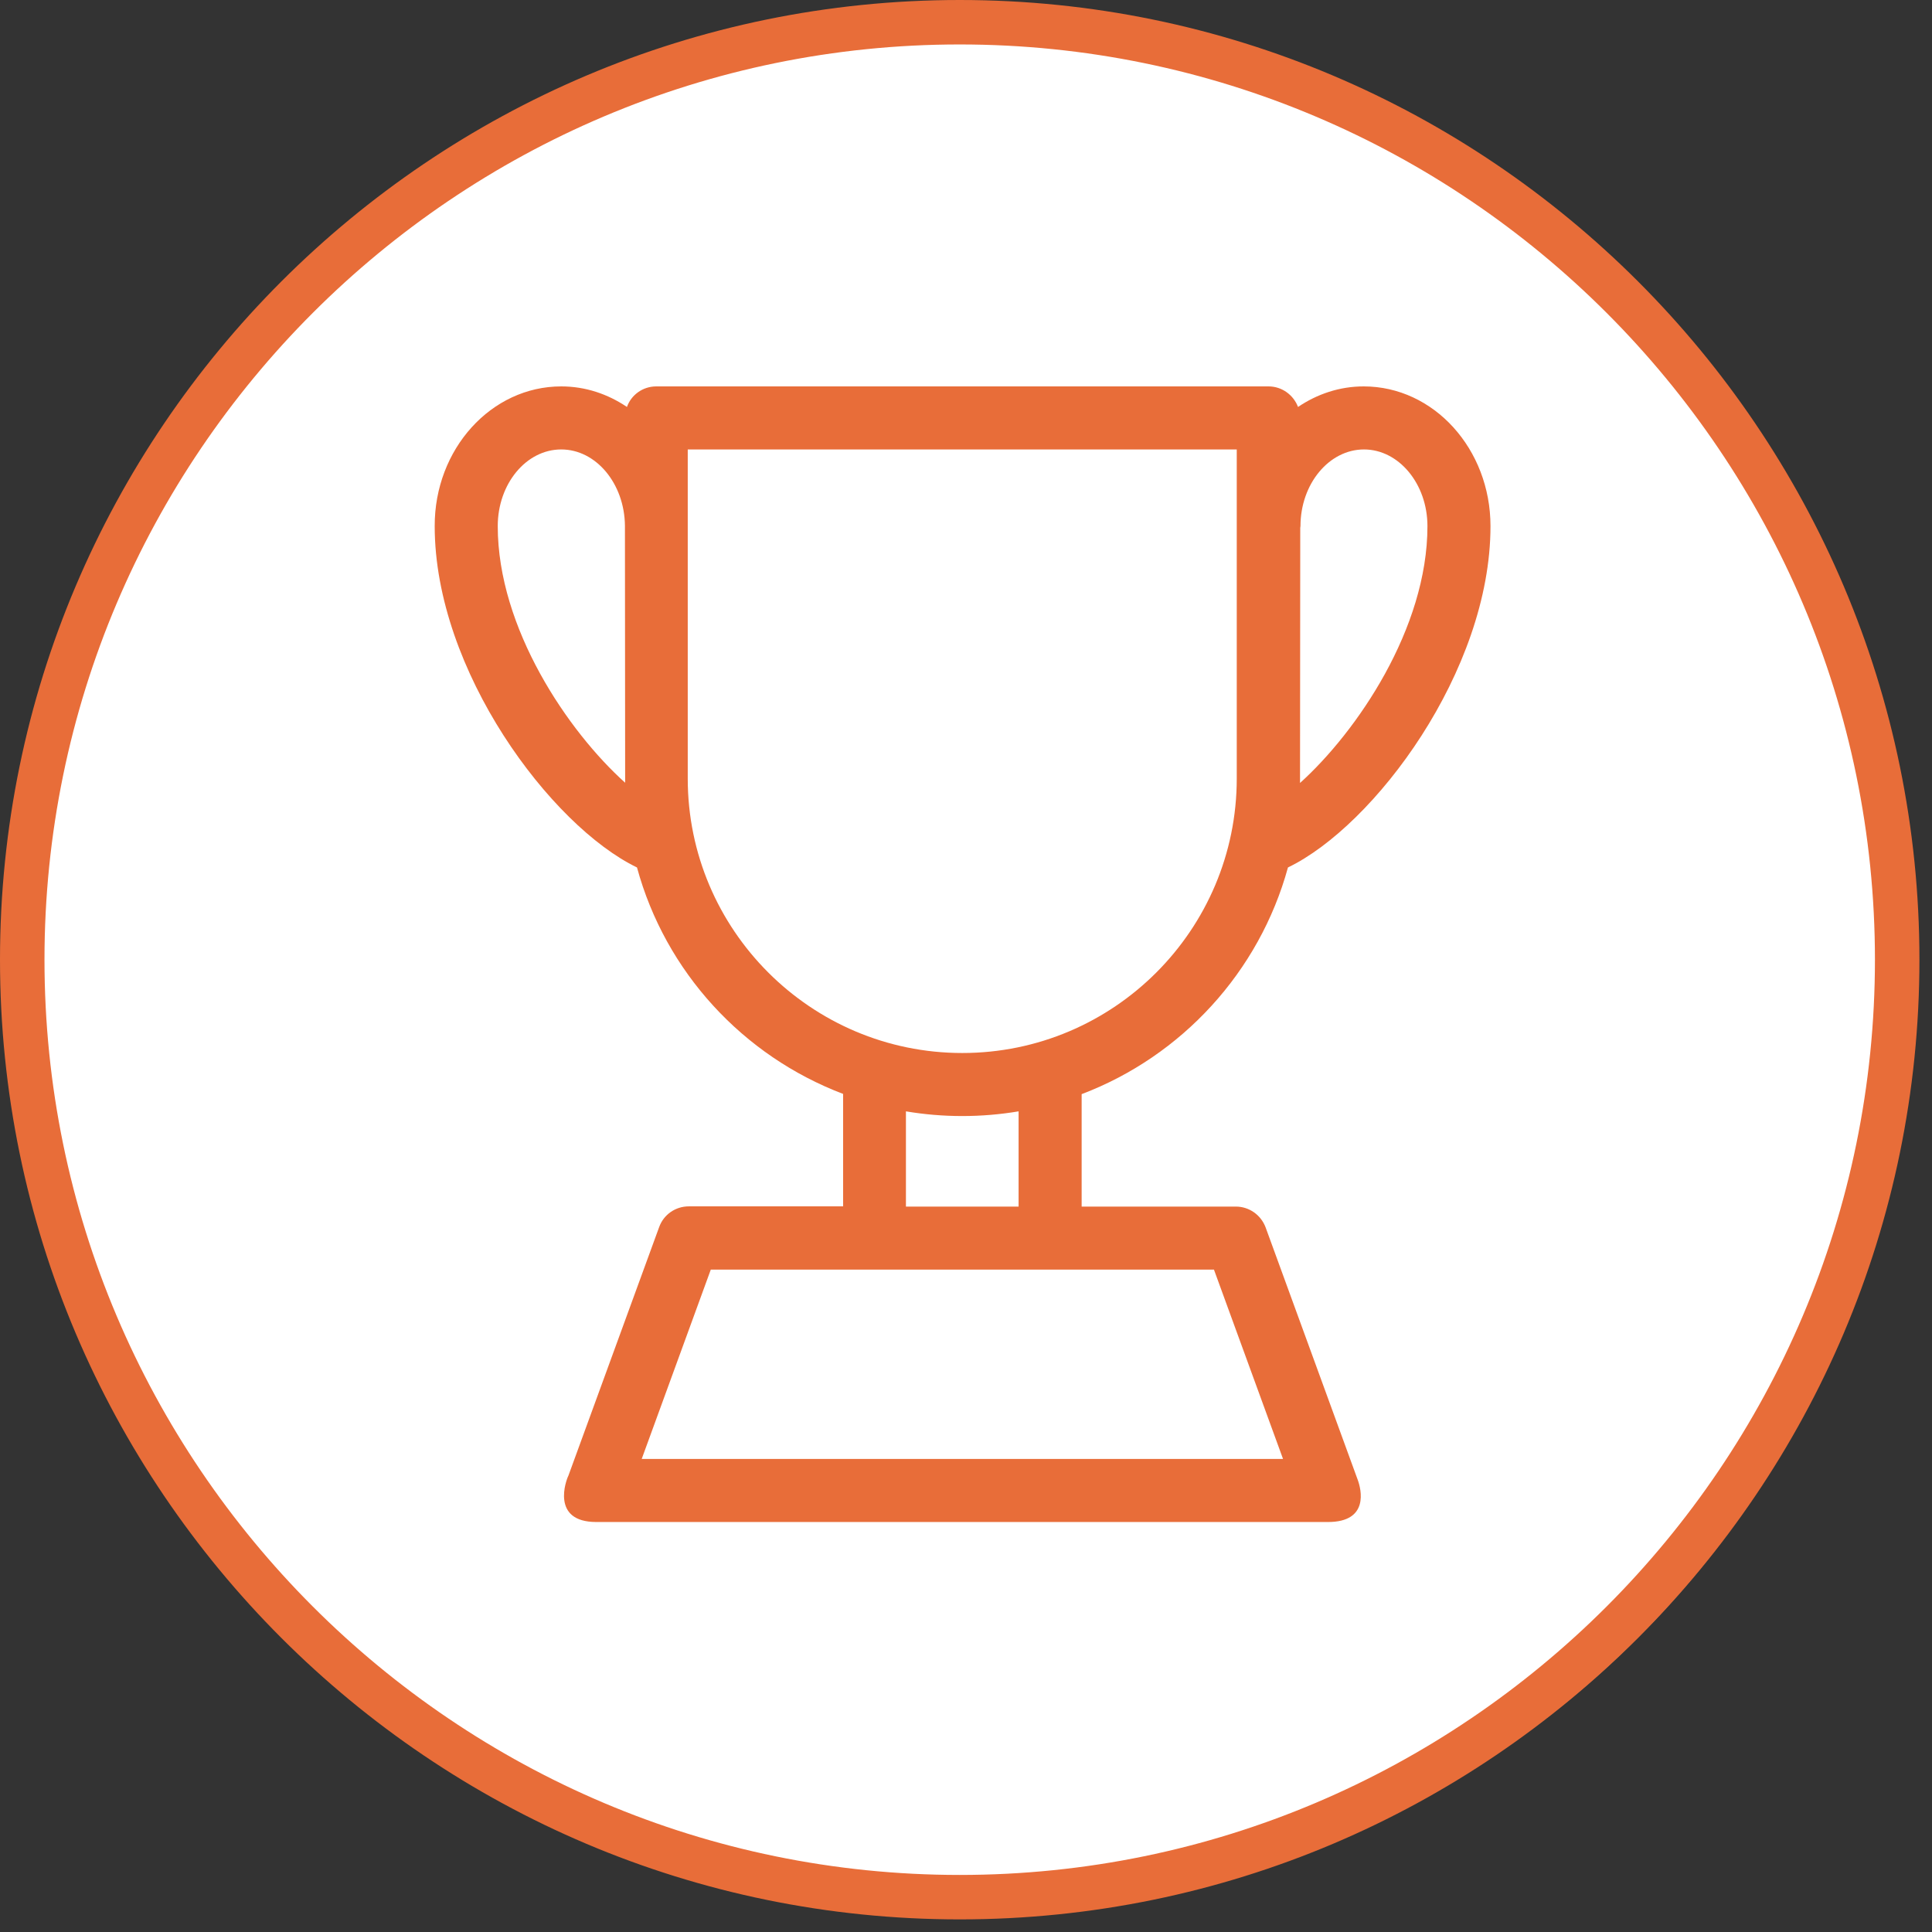 <svg viewBox="0 0 120 120" preserveAspectRatio="xMidYMid meet">
  <rect x="0" y="0" width="120" height="120" fill="#333333" stroke="none"/>
  <ellipse fill="#FFFFFF" cx="60" cy="60" rx="59" ry="59"/>
  <path d="M79.692,90.619 L75.401,78.859 L44.148,78.859 L39.857,90.619 L79.692,90.619 Z M76.817,48.355 L76.817,27.916 L42.717,27.916 L42.717,48.355 C42.717,57.753 50.368,65.404 59.768,65.404 C69.181,65.404 76.817,57.753 76.817,48.355 Z M63.267,69.028 C60.948,69.417 58.588,69.417 56.269,69.028 L56.269,74.943 L63.267,74.943 L63.267,69.028 Z M88.661,32.679 C88.661,30.055 86.884,27.916 84.719,27.916 C82.552,27.916 80.775,30.055 80.775,32.679 C80.775,32.72 80.761,32.748 80.761,32.789 C80.761,32.789 80.747,48.535 80.747,48.632 C84.273,45.452 88.661,39.037 88.661,32.679 Z M34.859,27.916 C32.679,27.916 30.916,30.055 30.916,32.679 C30.916,39.024 35.289,45.439 38.829,48.617 C38.829,48.535 38.816,32.651 38.816,32.651 C38.788,30.04 37.025,27.916 34.859,27.916 Z M40.94,76.22 C41.217,75.443 41.953,74.929 42.787,74.929 L52.367,74.929 L52.367,67.945 C46.147,65.585 41.329,60.364 39.565,53.88 C34.22,51.297 27,41.661 27,32.679 C26.987,27.888 30.513,24 34.859,24 C36.359,24 37.747,24.472 38.941,25.277 C39.204,24.528 39.927,24 40.76,24 L78.789,24 C79.636,24 80.344,24.543 80.623,25.277 C81.816,24.472 83.205,24 84.704,24 C89.051,24 92.577,27.888 92.577,32.679 C92.577,41.676 85.357,51.297 79.997,53.88 C78.22,60.364 73.403,65.599 67.183,67.959 L67.183,74.943 L76.763,74.943 C77.581,74.943 78.317,75.457 78.609,76.235 L84.329,91.909 C84.552,92.507 85.052,94.535 82.483,94.535 L37.039,94.535 C34.192,94.535 35.164,91.924 35.303,91.66 L40.94,76.22 Z" fill="#E86D39"></path>
  <path d="M59.609,2.761 C28.264,2.761 2.763,28.263 2.763,59.608 C2.763,90.955 28.264,116.456 59.609,116.456 C90.955,116.456 116.456,90.955 116.456,59.608 C116.456,28.263 90.955,2.761 59.609,2.761 Z M59.609,119.217 C26.741,119.217 -1.42108547e-14,92.477 0,59.608 C0,26.74 26.741,0 59.609,0 C92.477,0 119.219,26.74 119.219,59.608 C119.219,92.477 92.477,119.217 59.609,119.217 Z" fill="#E86D39"></path>
</svg>
